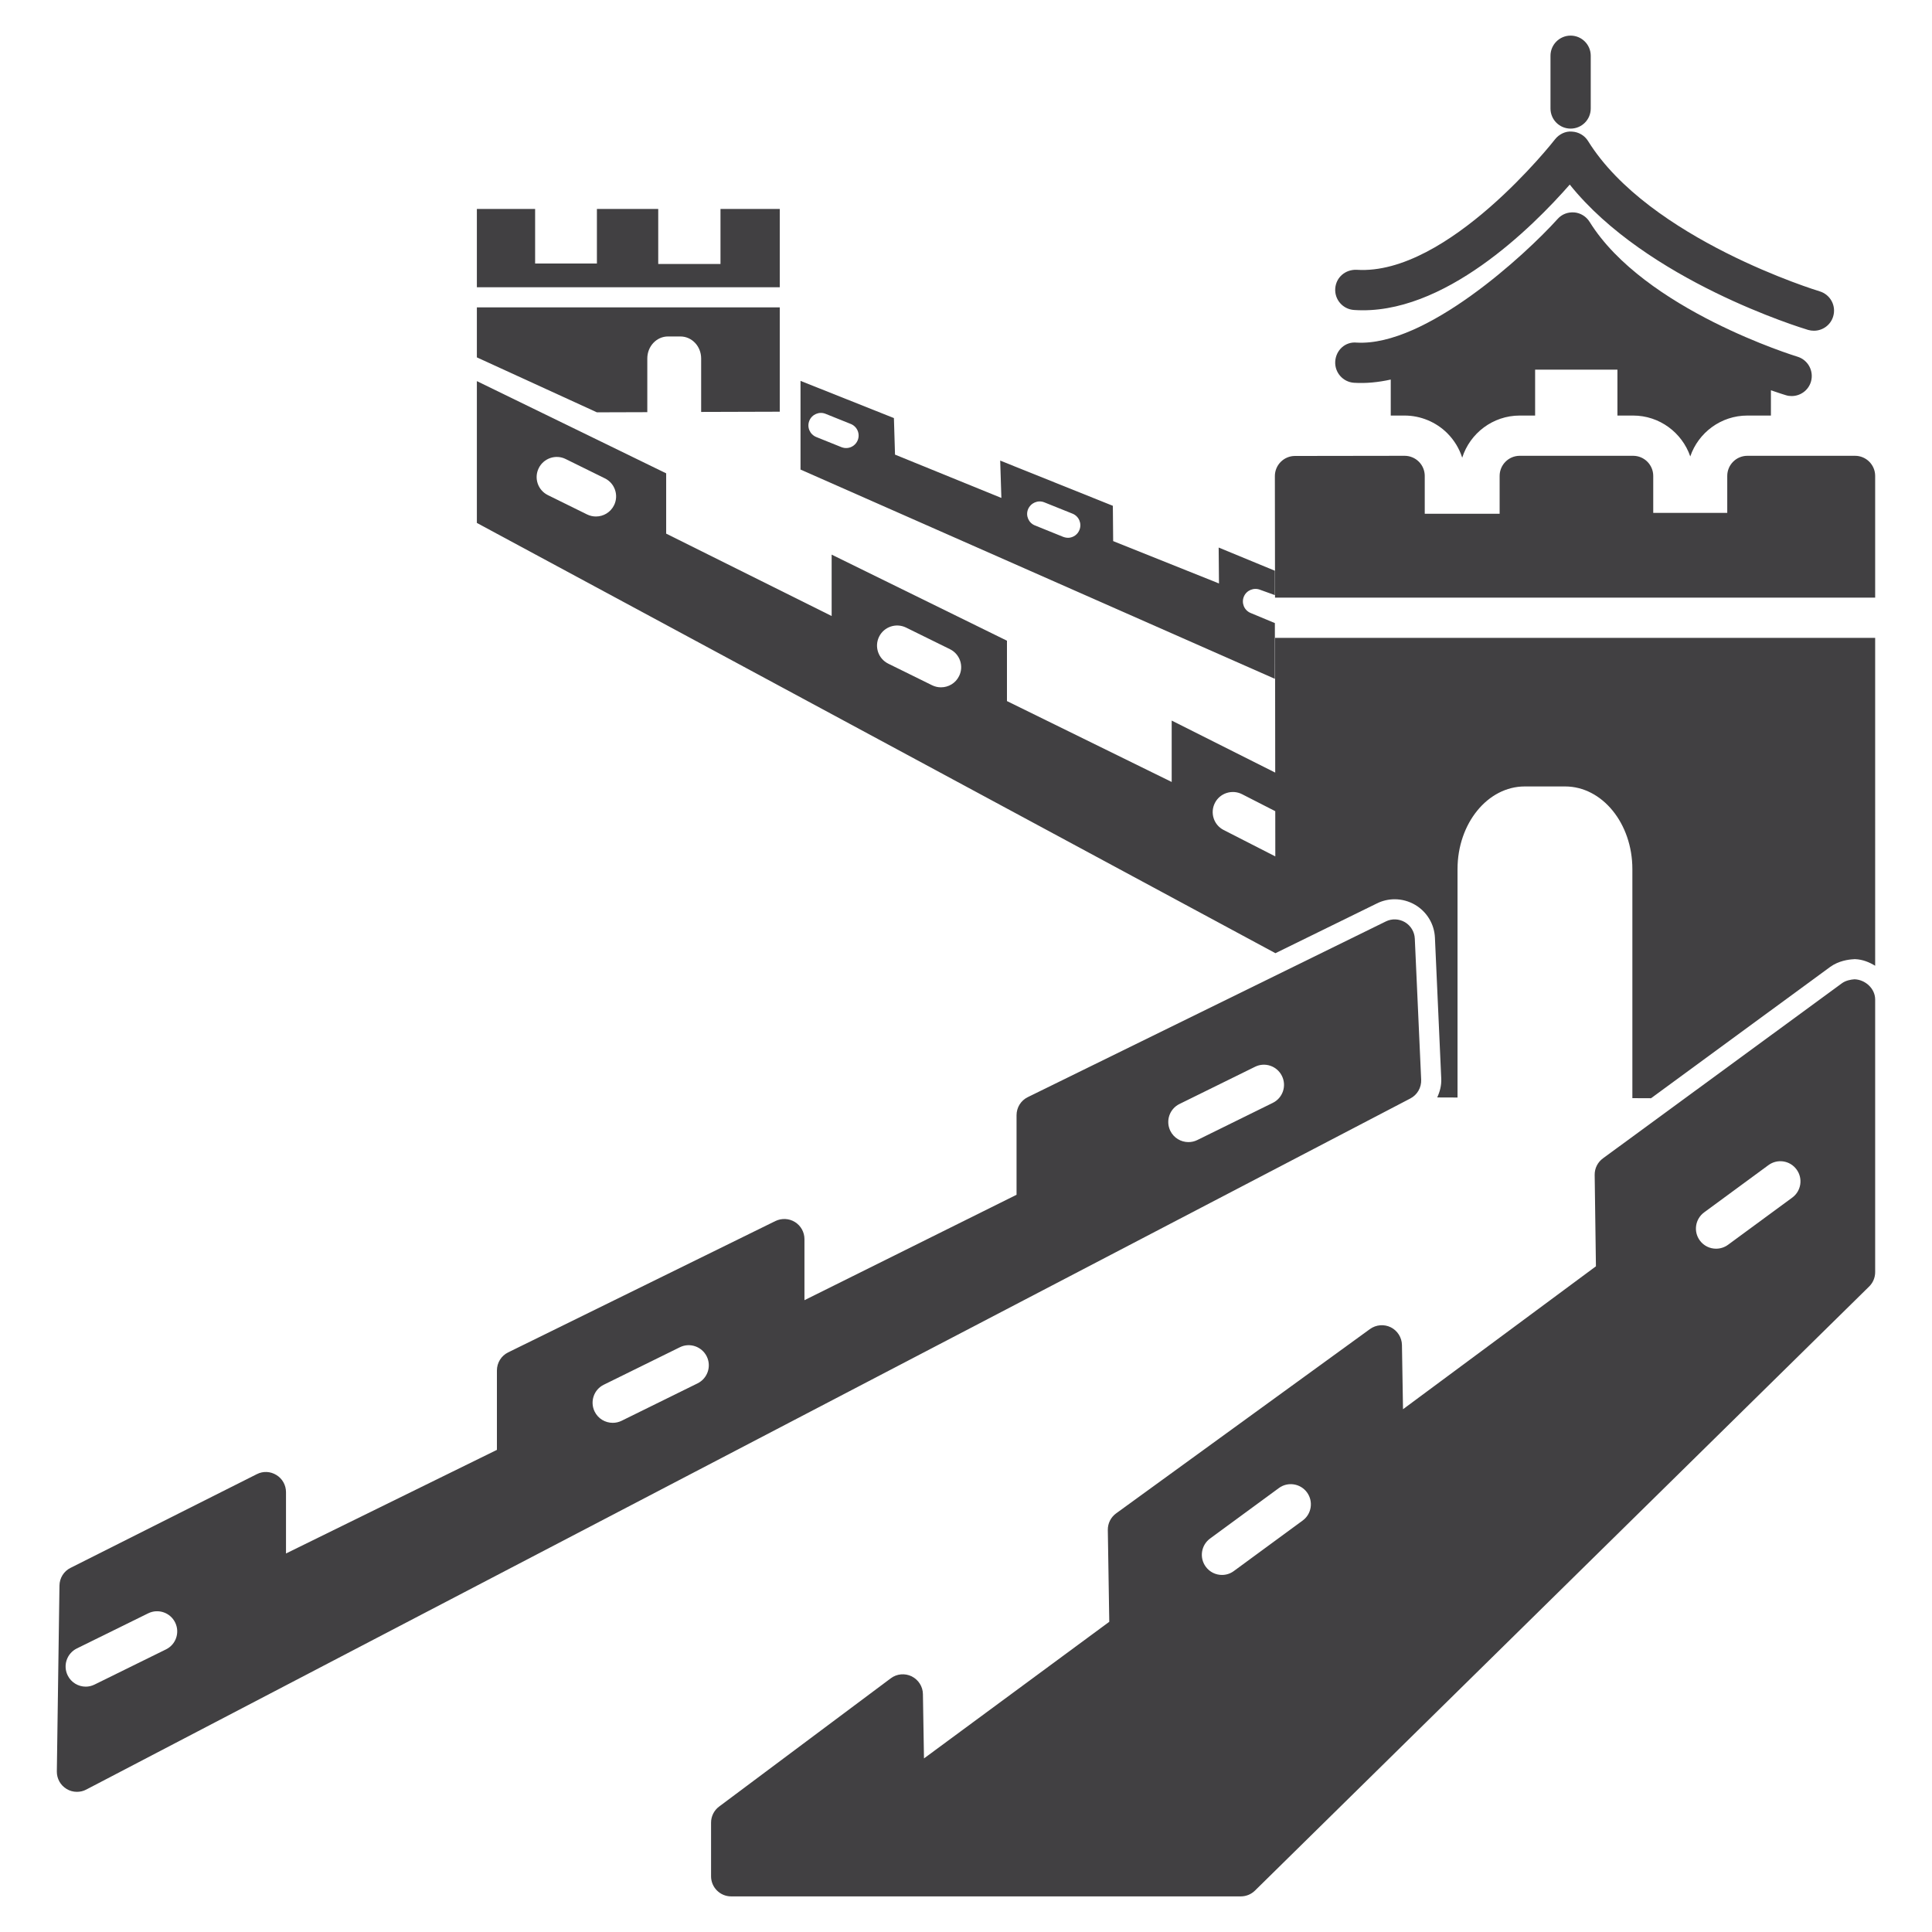 <?xml version="1.0" encoding="utf-8"?>
<!-- Generator: Adobe Illustrator 16.0.0, SVG Export Plug-In . SVG Version: 6.00 Build 0)  -->
<!DOCTYPE svg PUBLIC "-//W3C//DTD SVG 1.1//EN" "http://www.w3.org/Graphics/SVG/1.1/DTD/svg11.dtd">
<svg version="1.1" id="Layer_1" xmlns="http://www.w3.org/2000/svg" xmlns:xlink="http://www.w3.org/1999/xlink" x="0px" y="0px"
	 width="1024px" height="1024px" viewBox="0 0 1024 1024" enable-background="new 0 0 1024 1024" xml:space="preserve">
<g>
	<path fill="#414042" d="M717.604,202.875c6.376,0.406,12.925-0.244,19.521-1.703v19.078h7.354c8.438,0,16.667,3.417,22.625,9.375
		c3.688,3.709,6.354,8.125,7.896,12.959c4.104-12.917,16.229-22.334,30.5-22.334h8.146v-24.333h43.625v24.333h8.313
		c14.021,0,25.958,9.084,30.291,21.667c4.292-12.583,16.25-21.667,30.271-21.667h12.479v-13.392
		c4.472,1.557,7.319,2.423,7.917,2.601c1.021,0.333,2.042,0.458,3.063,0.458c4.604,0,8.833-2.958,10.229-7.583
		c1.666-5.667-1.521-11.584-7.167-13.292c-0.792-0.25-81.208-24.833-110.146-71.458c-1.771-2.834-4.771-4.709-8.104-5
		c-3.542-0.25-6.667,1-8.875,3.5c-17.208,19.083-69.917,67.583-106.438,65.5c-6.083-0.625-10.979,4-11.396,9.875
		C707.292,197.334,711.729,202.459,717.604,202.875z"/>
	<path fill="#414042" d="M832.459,68.167c5.896,0,10.666-4.75,10.666-10.667V29.542c0-5.875-4.771-10.667-10.666-10.667
		c-5.896,0-10.667,4.792-10.667,10.667V57.5C821.792,63.417,826.563,68.167,832.459,68.167z"/>
	<path fill="#414042" d="M717.604,164.292C765.063,167.625,812.5,120.084,832,97.834c40.834,50.958,122.646,75.916,126.375,77.041
		c1,0.292,2.042,0.417,3.042,0.417c4.583,0,8.833-2.958,10.208-7.583c1.709-5.667-1.5-11.584-7.146-13.292
		c-0.896-0.25-90.479-27.625-122.771-79.667c-1.834-2.958-5.042-4.833-8.542-5c-3.375-0.333-6.854,1.375-9,4.125
		c-0.542,0.75-56.667,72.25-105.063,69.125c-6.083-0.25-10.979,4.042-11.396,9.917C707.292,158.792,711.729,163.875,717.604,164.292
		z"/>
	<polygon fill="#414042" points="413.292,110.75 381.875,110.75 381.875,139.917 348.875,139.917 348.875,110.75 316.375,110.75 
		316.375,139.667 283.625,139.667 283.625,110.75 252.75,110.75 252.75,152.25 413.292,152.25 	"/>
	<path fill="#414042" d="M343.084,218.459V190c0-6.458,4.916-11.666,10.958-11.666h6.583c6.084,0,11,5.208,11,11.666v28.334
		l41.584-0.125h0.083v-55.292H252.75V185.5v3.917l63.625,29.125L343.084,218.459z"/>
	<path fill="#414042" d="M982.959,519.042c-2.084,0.125-4.709,0.667-6.667,2.083l-126.708,92.834
		c-2.792,2.041-4.417,5.291-4.375,8.75l0.666,48.458l-102.25,75.75l-0.563-34.042c-0.063-3.958-2.354-7.583-5.896-9.375
		c-3.542-1.75-7.792-1.416-11.042,0.917l-134.563,97.708c-2.813,2.042-4.438,5.292-4.396,8.792l0.771,48.667L489.729,932
		l-0.563-34.083c-0.042-4-2.375-7.625-5.958-9.417c-3.584-1.75-7.896-1.375-11.084,1.042L381.167,957.5
		c-2.708,2-4.292,5.209-4.292,8.542v28.417c0,5.916,4.792,10.666,10.667,10.666h270.083c2.813,0,5.5-1.083,7.5-3.041
		l325.563-320.209c2.042-2,3.188-4.75,3.188-7.625v-144.5C993.875,524,988.709,519.25,982.959,519.042z M690.438,805.917
		l-36.458,26.75c-1.896,1.417-4.104,2.083-6.313,2.083c-3.271,0-6.5-1.5-8.604-4.375c-3.479-4.75-2.458-11.416,2.292-14.916
		l36.458-26.75c4.729-3.5,11.438-2.459,14.917,2.291S695.188,802.459,690.438,805.917z M949.938,634.75l-34.083,25.042
		c-1.896,1.375-4.104,2.042-6.313,2.042c-3.271,0-6.5-1.5-8.583-4.334c-3.5-4.75-2.479-11.416,2.271-14.916l34.083-25.042
		c4.75-3.5,11.438-2.458,14.896,2.292C955.709,624.584,954.688,631.25,949.938,634.75z"/>
	<path fill="#414042" d="M753.25,572.25l-3.375-74.75c-0.146-3.583-2.125-6.875-5.208-8.708c-3.125-1.833-6.917-2-10.125-0.417
		L544.75,581.5c-3.666,1.792-5.958,5.5-5.958,9.584v42.166l-112.417,55.875V656.75c0-3.666-1.875-7.083-5.021-9.041
		c-3.125-1.959-7.021-2.125-10.354-0.542l-141.666,69.625c-3.667,1.792-5.959,5.5-5.959,9.583v42.084l-111.791,54.916v-32.5
		c0-3.708-1.917-7.166-5.084-9.083c-3.146-1.958-7.063-2.167-10.375-0.458L37.396,831c-3.563,1.75-5.813,5.375-5.875,9.375
		l-1.396,98.542c-0.041,3.75,1.875,7.25,5.084,9.208c1.708,1.084,3.625,1.584,5.583,1.584c1.688,0,3.375-0.375,4.938-1.209
		l701.792-366.291C751.209,580.292,753.417,576.417,753.25,572.25z M87.979,874.209l-37.833,18.625
		c-1.521,0.75-3.104,1.125-4.688,1.125c-3.959,0-7.75-2.209-9.584-5.959c-2.604-5.291-0.438-11.666,4.854-14.291l37.833-18.625
		c5.271-2.584,11.688-0.417,14.271,4.875C95.438,865.25,93.271,871.625,87.979,874.209z M369.729,733.209l-40.271,19.833
		c-1.521,0.75-3.125,1.083-4.709,1.083c-3.938,0-7.708-2.166-9.583-5.958c-2.583-5.292-0.417-11.667,4.875-14.25l40.271-19.833
		c5.25-2.625,11.646-0.417,14.271,4.833C377.188,724.209,375.021,730.584,369.729,733.209z M674.604,584.542l-40.021,19.708
		c-1.5,0.75-3.125,1.084-4.709,1.084c-3.916,0-7.708-2.167-9.583-5.959c-2.583-5.291-0.417-11.666,4.875-14.25l40.021-19.708
		c5.271-2.625,11.688-0.417,14.271,4.875C682.063,575.584,679.875,581.959,674.604,584.542z"/>
	<path fill="#414042" d="M983.209,241.584h-57.063c-5.896,0-10.667,4.791-10.667,10.666v19.584H876.25V252.25
		c0-5.875-4.771-10.666-10.666-10.666H805.5c-5.896,0-10.666,4.791-10.666,10.666v20.042h-39.688V252.25
		c0-2.833-1.125-5.541-3.125-7.541s-4.729-3.125-7.542-3.125h-0.021l-58.084,0.083c-2.833,0-5.541,1.125-7.541,3.125
		s-3.125,4.708-3.125,7.542l0.083,64.416h318.083v-64.5C993.875,246.375,989.104,241.584,983.209,241.584z"/>
	<path fill="#414042" d="M675.709,330.25l-12.896-5.375c-3.375-1.416-4.938-5.291-3.541-8.666c1.416-3.375,5.313-4.959,8.688-3.584
		l7.75,2.792V302.5l-29.792-12.291l0.167,19.041L590,286.792l-0.166-18.708l-59.709-23.959l0.625,19.792l-56.375-22.958
		l-0.583-19.375l-49.5-19.709v47l251.417,110.917V330.25z M454.604,233.334c-0.979,2.416-3.229,3.958-5.646,4.125
		c-1,0.083-2-0.084-2.979-0.459l-13.354-5.375c-3.416-1.416-5.041-5.208-3.666-8.625c1.375-3.375,5.229-5.041,8.604-3.666
		l13.375,5.375C454.334,226.084,455.979,229.917,454.604,233.334z M572.125,280.875c-0.958,2.459-3.208,3.959-5.646,4.167
		c-0.979,0.042-1.979-0.125-2.979-0.5l-14.938-6.042c-3.396-1.333-5.041-5.208-3.688-8.541c1.417-3.417,5.25-5.084,8.646-3.709
		l14.938,6C571.854,273.625,573.5,277.459,572.125,280.875z"/>
	<path fill="#414042" d="M675.893,409.494l-54.871-27.577v32.542l-87.313-42.875v-32l-92.917-45.625V326.5l-87.708-43.666v-31.959
		L252.75,202v75.167L676,505.209l53.792-26.375c2.917-1.459,6.167-2.209,9.417-2.209c3.833,0,7.583,1.042,10.916,3
		c6.209,3.709,10.104,10.209,10.417,17.375l3.354,74.792c0.146,3.5-0.729,6.833-2.146,9.875l10.771,0.042V460.625
		c0-24.166,15.958-43.791,35.625-43.791h21.396c19.688,0,35.646,19.625,35.646,43.791v121.417l9.896,0.042l94.979-69.625
		c4.479-3.209,9.688-3.917,12.375-4.042l0.459-0.042h0.458c3.917,0.167,7.375,1.584,10.521,3.5V338.084H675.813L675.893,409.494z
		 M325.459,267.792c-1.875,3.792-5.646,5.958-9.584,5.958c-1.583,0-3.188-0.333-4.708-1.083l-20.792-10.25
		c-5.291-2.625-7.458-9-4.833-14.292c2.583-5.25,9-7.458,14.271-4.833l20.792,10.25
		C325.875,256.125,328.063,262.542,325.459,267.792z M508.334,358.334c-1.854,3.791-5.625,5.958-9.584,5.958
		c-1.583,0-3.166-0.333-4.708-1.083l-23.25-11.459c-5.292-2.625-7.458-9-4.854-14.291c2.625-5.292,9.021-7.417,14.292-4.834
		l23.271,11.459C508.771,346.667,510.959,353.084,508.334,358.334z M648.563,439.917c-5.25-2.667-7.313-9.083-4.646-14.333
		s9.125-7.292,14.354-4.667l17.645,9.028l0.026,23.968L648.563,439.917z"/>
</g>
</svg>
